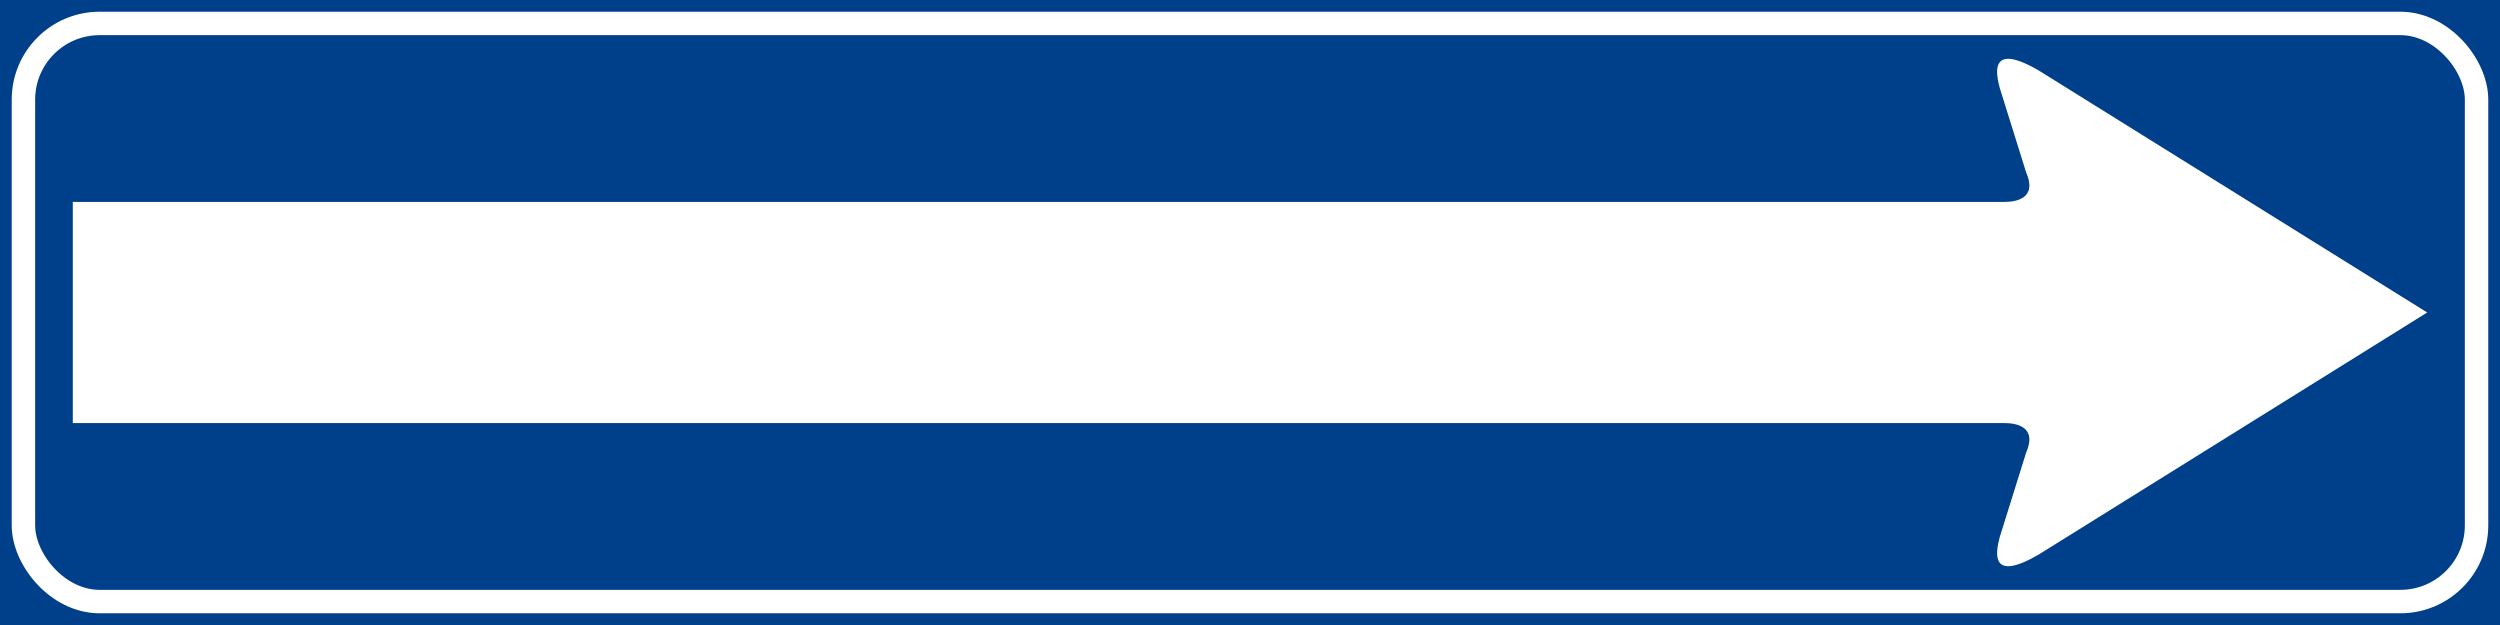 <?xml version="1.0" encoding="UTF-8" standalone="no"?>
<!-- Created with Inkscape (http://www.inkscape.org/) -->

<svg
   width="264.583mm"
   height="66.146mm"
   viewBox="0 0 264.583 66.146"
   version="1.1"
   id="svg6294"
   inkscape:version="1.2.1 (9c6d41e410, 2022-07-14)"
   sodipodi:docname="Senso unico laterale.svg"
   xmlns:inkscape="http://www.inkscape.org/namespaces/inkscape"
   xmlns:sodipodi="http://sodipodi.sourceforge.net/DTD/sodipodi-0.dtd"
   xmlns="http://www.w3.org/2000/svg"
   xmlns:svg="http://www.w3.org/2000/svg">
  <sodipodi:namedview
     id="namedview6296"
     pagecolor="#ffffff"
     bordercolor="#000000"
     borderopacity="0.25"
     inkscape:showpageshadow="2"
     inkscape:pageopacity="0.0"
     inkscape:pagecheckerboard="0"
     inkscape:deskcolor="#d1d1d1"
     inkscape:document-units="mm"
     showgrid="false"
     inkscape:zoom="0.73940797"
     inkscape:cx="651.87288"
     inkscape:cy="7.4383835"
     inkscape:window-width="1920"
     inkscape:window-height="991"
     inkscape:window-x="-9"
     inkscape:window-y="-9"
     inkscape:window-maximized="1"
     inkscape:current-layer="layer1" />
  <defs
     id="defs6291" />
  <g
     inkscape:label="Livello 1"
     inkscape:groupmode="layer"
     id="layer1"
     transform="translate(67.524,-84.296)">
    <g
       id="g6289"
       transform="translate(-67.524,170.942)">
      <rect
         style="fill:#00408b;fill-opacity:1;stroke:none;stroke-width:2.345;stroke-dasharray:none;stroke-opacity:1;paint-order:fill markers stroke"
         id="rect23739-8-9-6"
         width="264.583"
         height="66.146"
         x="1.7763568e-15"
         y="-86.646" />
      <rect
         style="fill:none;fill-opacity:1;stroke:#ffffff;stroke-width:2.48;stroke-dasharray:none;stroke-opacity:1;paint-order:fill markers stroke"
         id="rect23739-8-1-0-3"
         width="259.622"
         height="61.185"
         x="2.48"
         y="-84.165"
         ry="8.062"
         rx="8.062" />
      <path
         id="path23816-3"
         style="fill:#ffffff;fill-opacity:1;stroke:none;stroke-width:7.478;stroke-dasharray:none;stroke-opacity:1;paint-order:fill markers stroke"
         d="m 212.423,-80.421 c -1.455,0.089 -1.091,1.936 -0.785,3.078 l 2.784,8.91 c 1.243,2.811 -1.079,3.174 -2.366,3.156 H 7.704 v 23.407 H 212.056 c 1.287,-0.018 3.609,0.345 2.366,3.156 l -2.784,8.91 c -0.445,1.662 -1.011,4.814 4.072,1.879 l 41.168,-25.649 -41.168,-25.647 c -1.589,-0.917 -2.626,-1.24 -3.287,-1.2 z"
         sodipodi:nodetypes="scccccccccccs" />
    </g>
  </g>
</svg>
